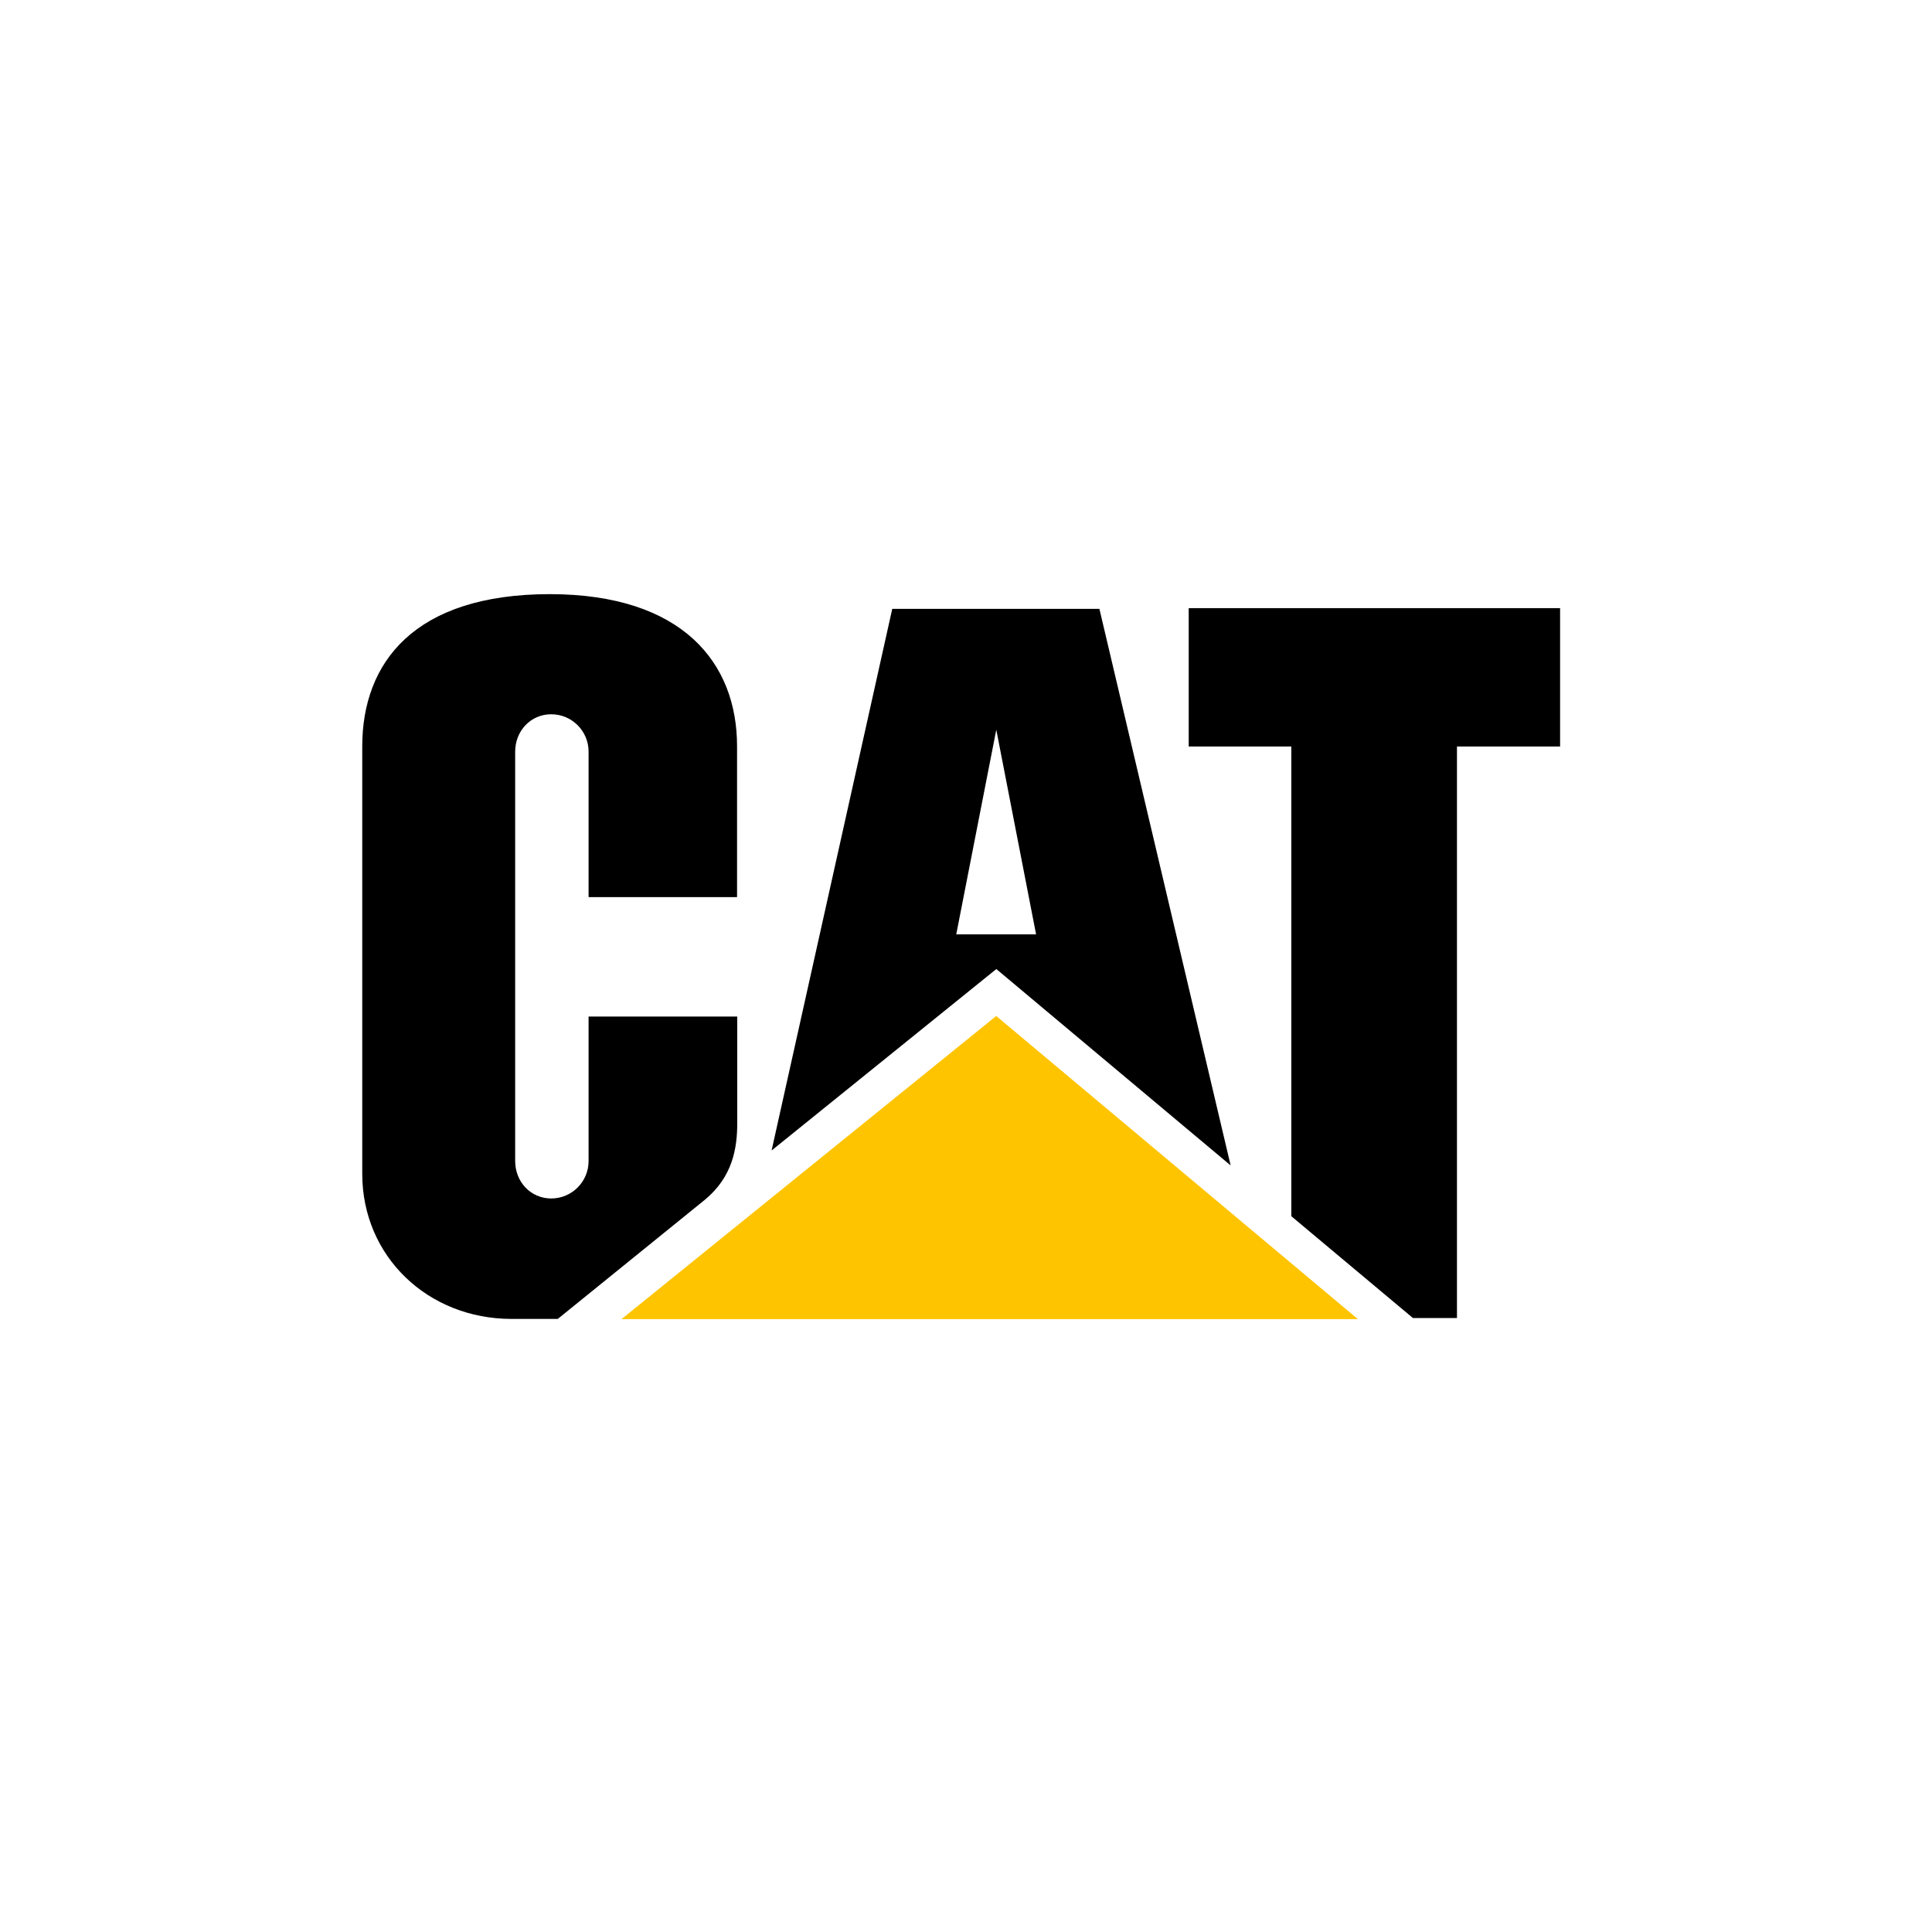 <svg width="40" height="40" viewBox="0 0 40 40" fill="none" xmlns="http://www.w3.org/2000/svg">
<rect width="40" height="40" fill="white"/>
<path d="M28.114 27.311L20.626 21.035L12.868 27.311H28.114Z" fill="#FFC400"/>
<path fill-rule="evenodd" clip-rule="evenodd" d="M11.548 27.307H10.594C8.858 27.307 7.5 26.013 7.5 24.303V15.453C7.5 13.727 8.566 12.301 11.386 12.301C14.132 12.304 15.26 13.724 15.26 15.45V18.574H12.186V15.562C12.186 15.135 11.84 14.788 11.412 14.788C10.985 14.788 10.666 15.135 10.666 15.562V24.038C10.666 24.466 10.985 24.813 11.412 24.813C11.84 24.813 12.186 24.466 12.186 24.038V21.046H15.264V23.251C15.264 23.776 15.167 24.361 14.601 24.834L11.548 27.307ZM26.736 15.456H24.611V12.591H32.3V15.456H30.165V27.289H29.254L26.736 25.181V15.456ZM25.479 24.129L20.628 20.063L15.975 23.82L18.473 12.606H22.762L25.479 24.129ZM21.451 19.345L20.627 15.108L19.798 19.345H21.451Z" fill="black"/>
</svg>
